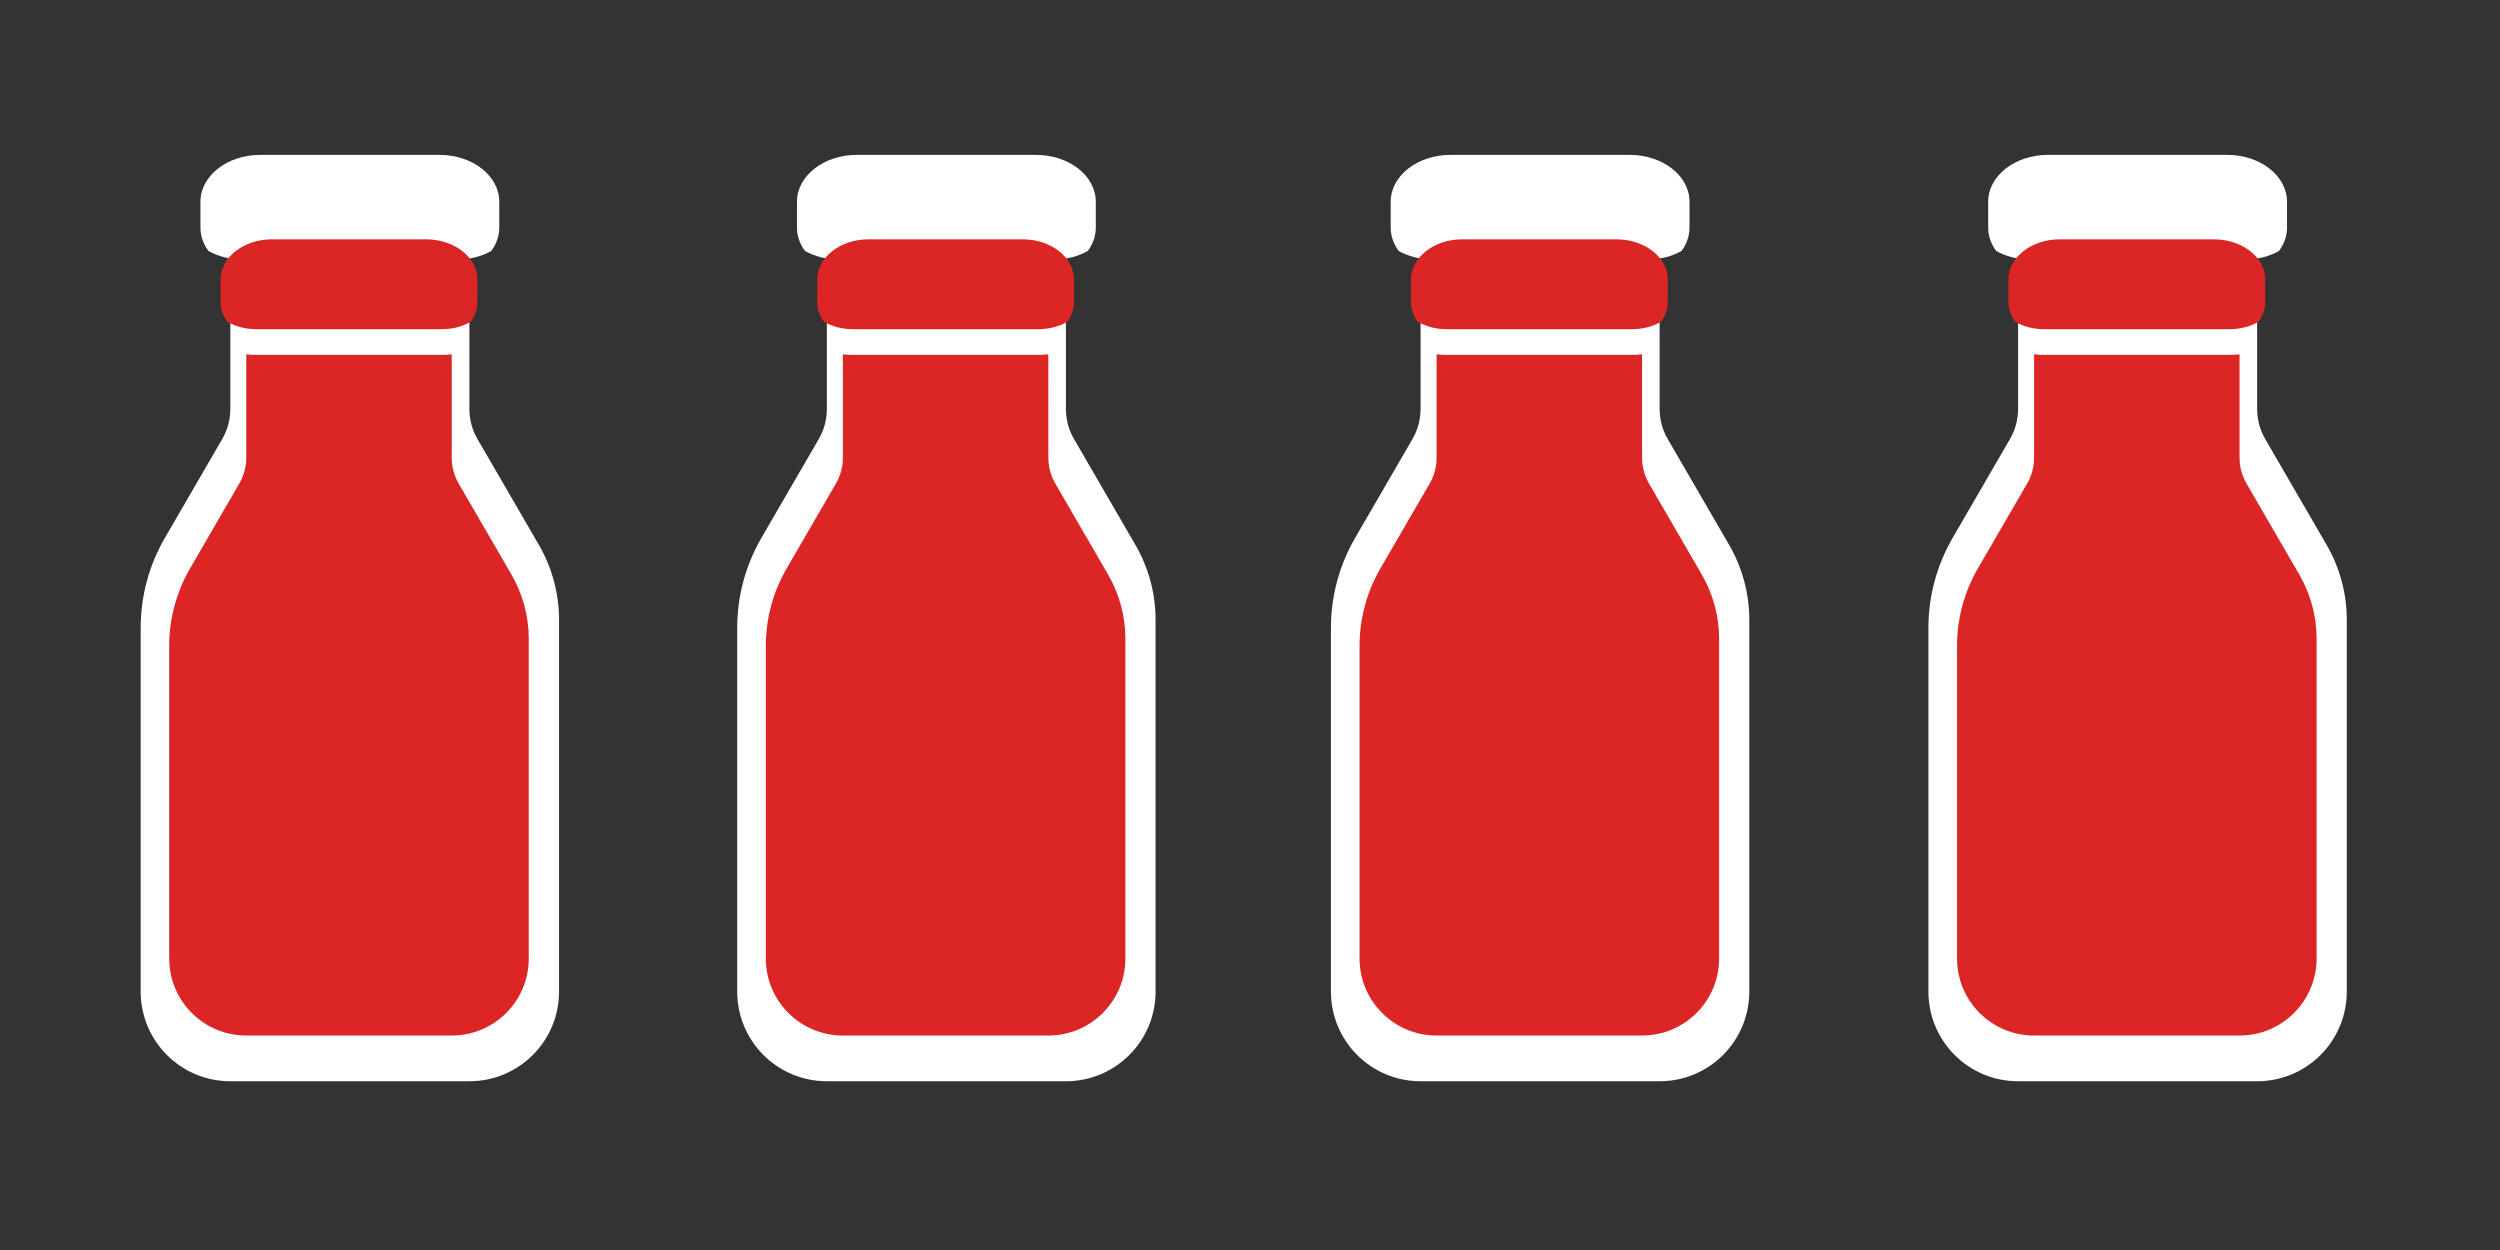 <svg xmlns="http://www.w3.org/2000/svg" xmlns:xlink="http://www.w3.org/1999/xlink" width="800" zoomAndPan="magnify" viewBox="0 0 600 300" height="400" preserveAspectRatio="xMidYMid meet" version="1.2"><rect x="0" y="0" width="600" height="300" fill="#333333" stroke="none"/><defs><clipPath id="feed62642f"><path d="M 33 37 L 135 37 L 135 259.5 L 33 259.5 Z M 33 37 "/></clipPath><clipPath id="5173659e7d"><path d="M 176 37 L 278 37 L 278 259.5 L 176 259.5 Z M 176 37 "/></clipPath><clipPath id="9478334f03"><path d="M 319 37 L 420 37 L 420 259.5 L 319 259.5 Z M 319 37 "/></clipPath><clipPath id="120666d32f"><path d="M 462 37 L 564 37 L 564 259.5 L 462 259.5 Z M 462 37 "/></clipPath><clipPath id="6bc87213bf"><path d="M 40 57 L 127 57 L 127 248.523 L 40 248.523 Z M 40 57 "/></clipPath><clipPath id="4bd928fff8"><path d="M 183 57 L 271 57 L 271 248.523 L 183 248.523 Z M 183 57 "/></clipPath><clipPath id="b7be2ce9de"><path d="M 326 57 L 413 57 L 413 248.523 L 326 248.523 Z M 326 57 "/></clipPath><clipPath id="39867cc8d7"><path d="M 469 57 L 556 57 L 556 248.523 L 469 248.523 Z M 469 57 "/></clipPath></defs><g id="4cf10e50ee"><g clip-rule="nonzero" clip-path="url(#feed62642f)"><path style=" stroke:none;fill-rule:evenodd;fill:#ffffff;fill-opacity:1;" d="M 112.652 69.281 C 111.719 69.391 110.762 69.445 109.785 69.445 L 58.148 69.445 C 57.168 69.445 56.211 69.391 55.277 69.281 L 55.277 98.148 C 55.277 100.688 54.613 103.172 53.34 105.359 L 39.57 129.098 C 35.762 135.66 33.762 143.109 33.762 150.688 L 33.762 237.984 C 33.762 249.875 43.391 259.5 55.277 259.5 L 112.652 259.5 C 124.539 259.5 134.168 249.875 134.168 237.984 L 134.168 148.758 C 134.168 142.438 132.5 136.234 129.328 130.766 L 114.59 105.359 C 113.316 103.172 112.652 100.688 112.652 98.152 Z M 50.023 60.227 C 48.805 58.578 48.105 56.66 48.105 54.617 L 48.105 48.414 C 48.105 42.207 54.523 37.172 62.449 37.172 L 105.48 37.172 C 113.406 37.172 119.824 42.207 119.824 48.414 L 119.824 54.617 C 119.824 56.66 119.125 58.578 117.906 60.227 C 115.621 61.527 112.789 62.273 109.785 62.273 L 58.148 62.273 C 55.145 62.273 52.309 61.527 50.023 60.227 Z M 50.023 60.227 "/></g><g clip-rule="nonzero" clip-path="url(#5173659e7d)"><path style=" stroke:none;fill-rule:evenodd;fill:#ffffff;fill-opacity:1;" d="M 255.82 69.281 C 254.887 69.391 253.93 69.445 252.953 69.445 L 201.312 69.445 C 200.336 69.445 199.379 69.391 198.445 69.281 L 198.445 98.148 C 198.445 100.688 197.781 103.172 196.508 105.359 L 182.738 129.098 C 178.93 135.66 176.93 143.109 176.93 150.688 L 176.93 237.984 C 176.93 249.875 186.559 259.5 198.445 259.5 L 255.82 259.5 C 267.707 259.5 277.336 249.875 277.336 237.984 L 277.336 148.758 C 277.336 142.438 275.668 136.234 272.496 130.766 L 257.758 105.359 C 256.484 103.172 255.82 100.688 255.82 98.152 Z M 193.191 60.227 C 191.973 58.578 191.273 56.66 191.273 54.617 L 191.273 48.414 C 191.273 42.207 197.691 37.172 205.617 37.172 L 248.648 37.172 C 256.574 37.172 262.992 42.207 262.992 48.414 L 262.992 54.617 C 262.992 56.66 262.293 58.578 261.074 60.227 C 258.789 61.527 255.953 62.273 252.949 62.273 L 201.312 62.273 C 198.309 62.273 195.477 61.527 193.191 60.227 Z M 193.191 60.227 "/></g><g clip-rule="nonzero" clip-path="url(#9478334f03)"><path style=" stroke:none;fill-rule:evenodd;fill:#ffffff;fill-opacity:1;" d="M 398.312 69.281 C 397.379 69.391 396.422 69.445 395.445 69.445 L 343.805 69.445 C 342.828 69.445 341.871 69.391 340.938 69.281 L 340.938 98.148 C 340.938 100.688 340.273 103.172 339 105.359 L 325.23 129.098 C 321.422 135.66 319.422 143.109 319.422 150.688 L 319.422 237.984 C 319.422 249.875 329.051 259.5 340.938 259.5 L 398.312 259.5 C 410.199 259.5 419.828 249.875 419.828 237.984 L 419.828 148.758 C 419.828 142.438 418.16 136.234 414.988 130.766 L 400.25 105.359 C 398.977 103.172 398.312 100.688 398.312 98.152 Z M 335.684 60.227 C 334.465 58.578 333.766 56.66 333.766 54.617 L 333.766 48.414 C 333.766 42.207 340.184 37.172 348.109 37.172 L 391.141 37.172 C 399.066 37.172 405.484 42.207 405.484 48.414 L 405.484 54.617 C 405.484 56.66 404.785 58.578 403.566 60.227 C 401.281 61.527 398.445 62.273 395.445 62.273 L 343.805 62.273 C 340.805 62.273 337.969 61.527 335.684 60.227 Z M 335.684 60.227 "/></g><g clip-rule="nonzero" clip-path="url(#120666d32f)"><path style=" stroke:none;fill-rule:evenodd;fill:#ffffff;fill-opacity:1;" d="M 541.711 69.281 C 540.777 69.391 539.82 69.445 538.84 69.445 L 487.203 69.445 C 486.227 69.445 485.27 69.391 484.336 69.281 L 484.336 98.148 C 484.336 100.688 483.672 103.172 482.398 105.359 L 468.629 129.098 C 464.82 135.66 462.82 143.109 462.82 150.688 L 462.82 237.984 C 462.82 249.875 472.449 259.5 484.336 259.5 L 541.711 259.5 C 553.598 259.5 563.227 249.875 563.227 237.984 L 563.227 148.758 C 563.227 142.438 561.559 136.234 558.387 130.766 L 543.648 105.359 C 542.375 103.172 541.711 100.688 541.711 98.152 Z M 479.082 60.227 C 477.863 58.578 477.164 56.66 477.164 54.617 L 477.164 48.414 C 477.164 42.207 483.582 37.172 491.508 37.172 L 534.539 37.172 C 542.465 37.172 548.883 42.207 548.883 48.414 L 548.883 54.617 C 548.883 56.66 548.184 58.578 546.965 60.227 C 544.676 61.527 541.844 62.273 538.84 62.273 L 487.203 62.273 C 484.199 62.273 481.367 61.527 479.082 60.227 Z M 479.082 60.227 "/></g><g clip-rule="nonzero" clip-path="url(#6bc87213bf)"><path style=" stroke:none;fill-rule:evenodd;fill:#dc2626;fill-opacity:1;" d="M 108.414 85.039 C 107.613 85.129 106.789 85.176 105.949 85.176 L 61.566 85.176 C 60.727 85.176 59.902 85.129 59.102 85.039 L 59.102 109.848 C 59.102 112.027 58.531 114.164 57.438 116.043 L 45.602 136.445 C 42.328 142.086 40.609 148.488 40.609 155 L 40.609 230.035 C 40.609 240.25 48.883 248.527 59.102 248.527 L 108.414 248.527 C 118.629 248.527 126.906 240.25 126.906 230.035 L 126.906 153.344 C 126.906 147.914 125.473 142.582 122.746 137.879 L 110.078 116.047 C 108.984 114.164 108.414 112.031 108.414 109.852 Z M 54.586 77.254 C 53.539 75.836 52.938 74.188 52.938 72.434 L 52.938 67.102 C 52.938 61.77 58.453 57.438 65.266 57.438 L 102.25 57.438 C 109.059 57.438 114.578 61.77 114.578 67.102 L 114.578 72.434 C 114.578 74.188 113.977 75.836 112.93 77.254 C 110.965 78.371 108.527 79.012 105.945 79.012 L 61.566 79.012 C 58.984 79.012 56.551 78.371 54.586 77.254 Z M 54.586 77.254 "/></g><g clip-rule="nonzero" clip-path="url(#4bd928fff8)"><path style=" stroke:none;fill-rule:evenodd;fill:#dc2626;fill-opacity:1;" d="M 251.602 85.039 C 250.801 85.129 249.977 85.176 249.137 85.176 L 204.758 85.176 C 203.918 85.176 203.094 85.129 202.289 85.039 L 202.289 109.848 C 202.289 112.027 201.723 114.164 200.625 116.043 L 188.793 136.445 C 185.516 142.086 183.797 148.488 183.797 155 L 183.797 230.035 C 183.797 240.25 192.074 248.527 202.289 248.527 L 251.602 248.527 C 261.82 248.527 270.094 240.25 270.094 230.035 L 270.094 153.344 C 270.094 147.914 268.664 142.582 265.934 137.879 L 253.27 116.047 C 252.172 114.164 251.605 112.031 251.605 109.852 Z M 197.777 77.254 C 196.727 75.836 196.125 74.188 196.125 72.434 L 196.125 67.102 C 196.125 61.77 201.645 57.438 208.453 57.438 L 245.438 57.438 C 252.25 57.438 257.766 61.77 257.766 67.102 L 257.766 72.434 C 257.766 74.188 257.168 75.836 256.117 77.254 C 254.152 78.371 251.719 79.012 249.137 79.012 L 204.758 79.012 C 202.176 79.012 199.742 78.371 197.777 77.254 Z M 197.777 77.254 "/></g><g clip-rule="nonzero" clip-path="url(#b7be2ce9de)"><path style=" stroke:none;fill-rule:evenodd;fill:#dc2626;fill-opacity:1;" d="M 394.098 85.039 C 393.293 85.129 392.469 85.176 391.629 85.176 L 347.25 85.176 C 346.41 85.176 345.586 85.129 344.785 85.039 L 344.785 109.848 C 344.785 112.027 344.215 114.164 343.121 116.043 L 331.285 136.445 C 328.008 142.086 326.293 148.488 326.293 155 L 326.293 230.035 C 326.293 240.25 334.566 248.527 344.785 248.527 L 394.098 248.527 C 404.312 248.527 412.59 240.25 412.59 230.035 L 412.59 153.344 C 412.59 147.914 411.156 142.582 408.426 137.879 L 395.762 116.047 C 394.668 114.164 394.098 112.031 394.098 109.852 Z M 340.27 77.254 C 339.219 75.836 338.621 74.188 338.621 72.434 L 338.621 67.102 C 338.621 61.77 344.137 57.438 350.949 57.438 L 387.934 57.438 C 394.742 57.438 400.262 61.77 400.262 67.102 L 400.262 72.434 C 400.262 74.188 399.66 75.836 398.609 77.254 C 396.645 78.371 394.211 79.012 391.629 79.012 L 347.25 79.012 C 344.668 79.012 342.234 78.371 340.27 77.254 Z M 340.27 77.254 "/></g><g clip-rule="nonzero" clip-path="url(#39867cc8d7)"><path style=" stroke:none;fill-rule:evenodd;fill:#dc2626;fill-opacity:1;" d="M 537.492 85.039 C 536.691 85.129 535.867 85.176 535.027 85.176 L 490.648 85.176 C 489.809 85.176 488.984 85.129 488.18 85.039 L 488.18 109.848 C 488.18 112.027 487.609 114.164 486.516 116.043 L 474.684 136.445 C 471.406 142.086 469.688 148.488 469.688 155 L 469.688 230.035 C 469.688 240.25 477.965 248.527 488.18 248.527 L 537.492 248.527 C 547.711 248.527 555.984 240.25 555.984 230.035 L 555.984 153.344 C 555.984 147.914 554.555 142.582 551.824 137.879 L 539.16 116.047 C 538.062 114.164 537.492 112.031 537.492 109.852 Z M 483.664 77.254 C 482.617 75.836 482.016 74.188 482.016 72.434 L 482.016 67.102 C 482.016 61.77 487.535 57.438 494.344 57.438 L 531.328 57.438 C 538.141 57.438 543.656 61.77 543.656 67.102 L 543.656 72.434 C 543.656 74.188 543.059 75.836 542.008 77.254 C 540.043 78.371 537.609 79.012 535.027 79.012 L 490.648 79.012 C 488.066 79.012 485.629 78.371 483.664 77.254 Z M 483.664 77.254 "/></g></g></svg>